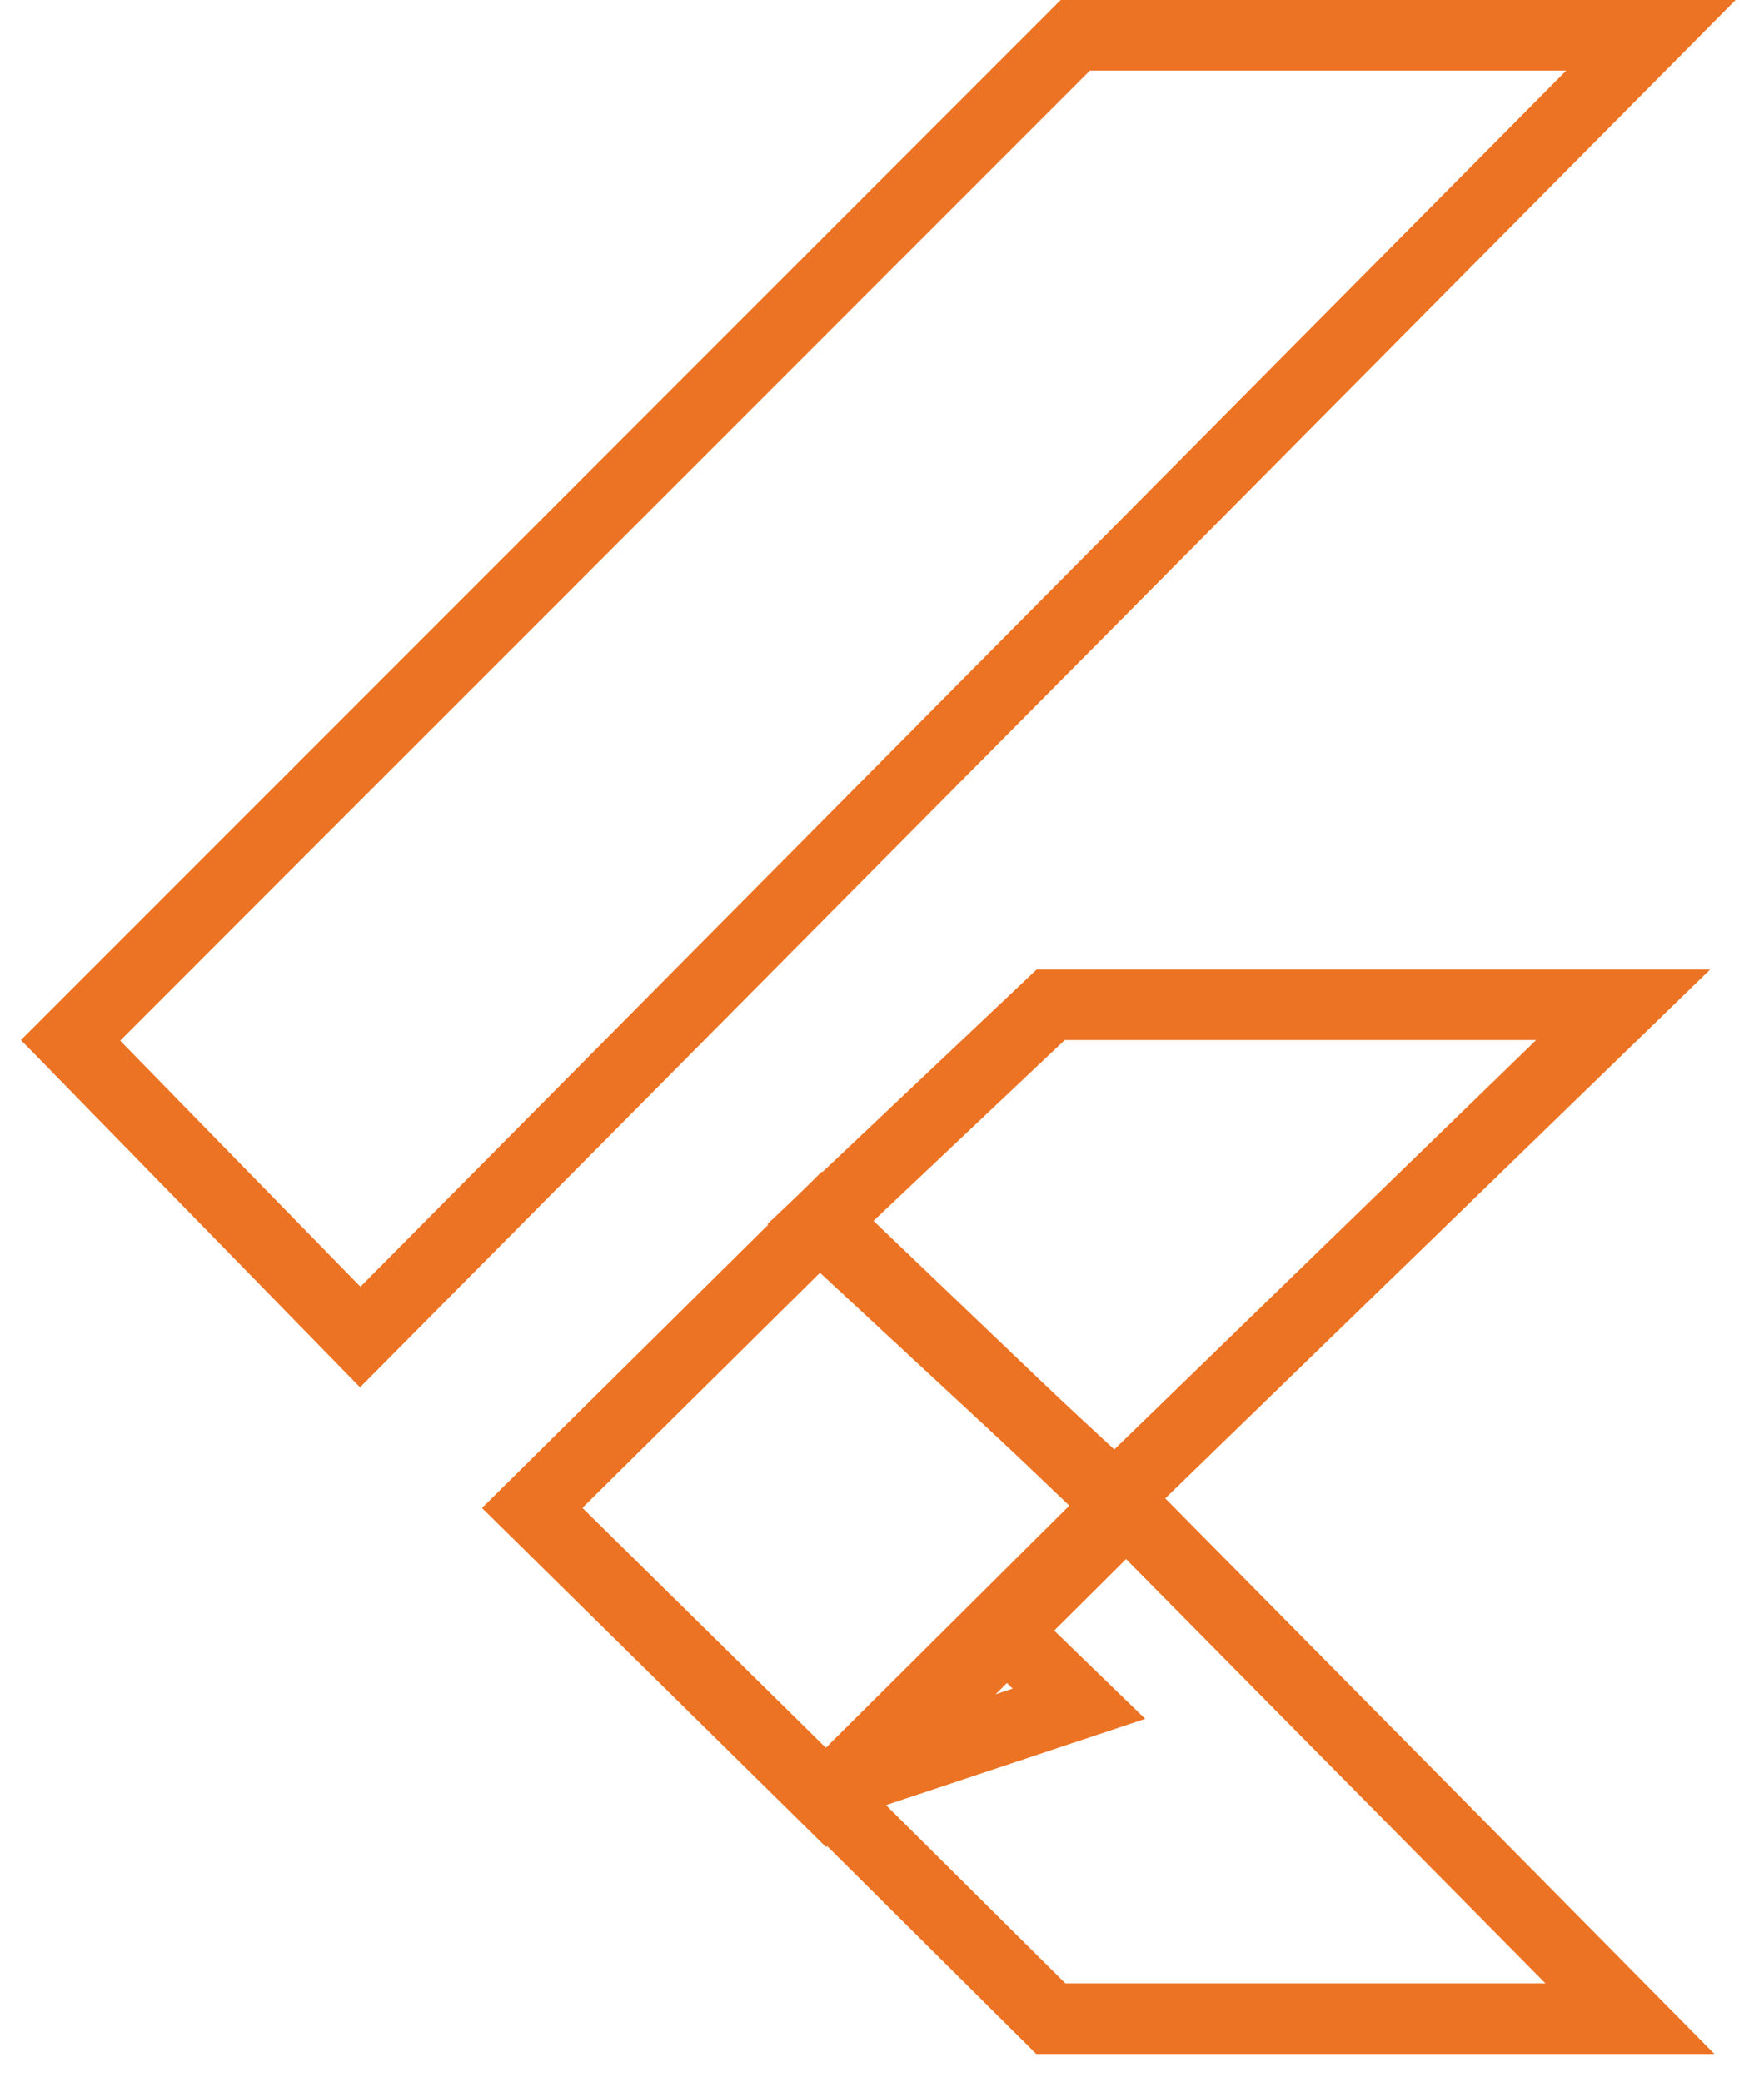 <svg width="50" height="59" viewBox="0 0 50 59" fill="none" xmlns="http://www.w3.org/2000/svg">
<path d="M31.6 42.454L23.216 34.68L29.782 28.474H46.007L31.6 42.454Z" stroke="#EC7323" stroke-width="2"/>
<path d="M46.795 1L10.211 37.889L2 29.482L30.48 1H46.795Z" stroke="#EC7323" stroke-width="2"/>
<path d="M23.411 50.935L15.085 42.732L23.309 34.595L31.742 42.653L23.411 50.935Z" stroke="#EC7323" stroke-width="2"/>
<path d="M29.785 57.205L23.591 51.05L31.924 42.766L46.2 57.205H29.785Z" stroke="#EC7323" stroke-width="2"/>
<path d="M28.532 46.292L30.582 48.28L24.497 50.305L28.532 46.292Z" stroke="#EC7323" stroke-width="2"/>
</svg>

